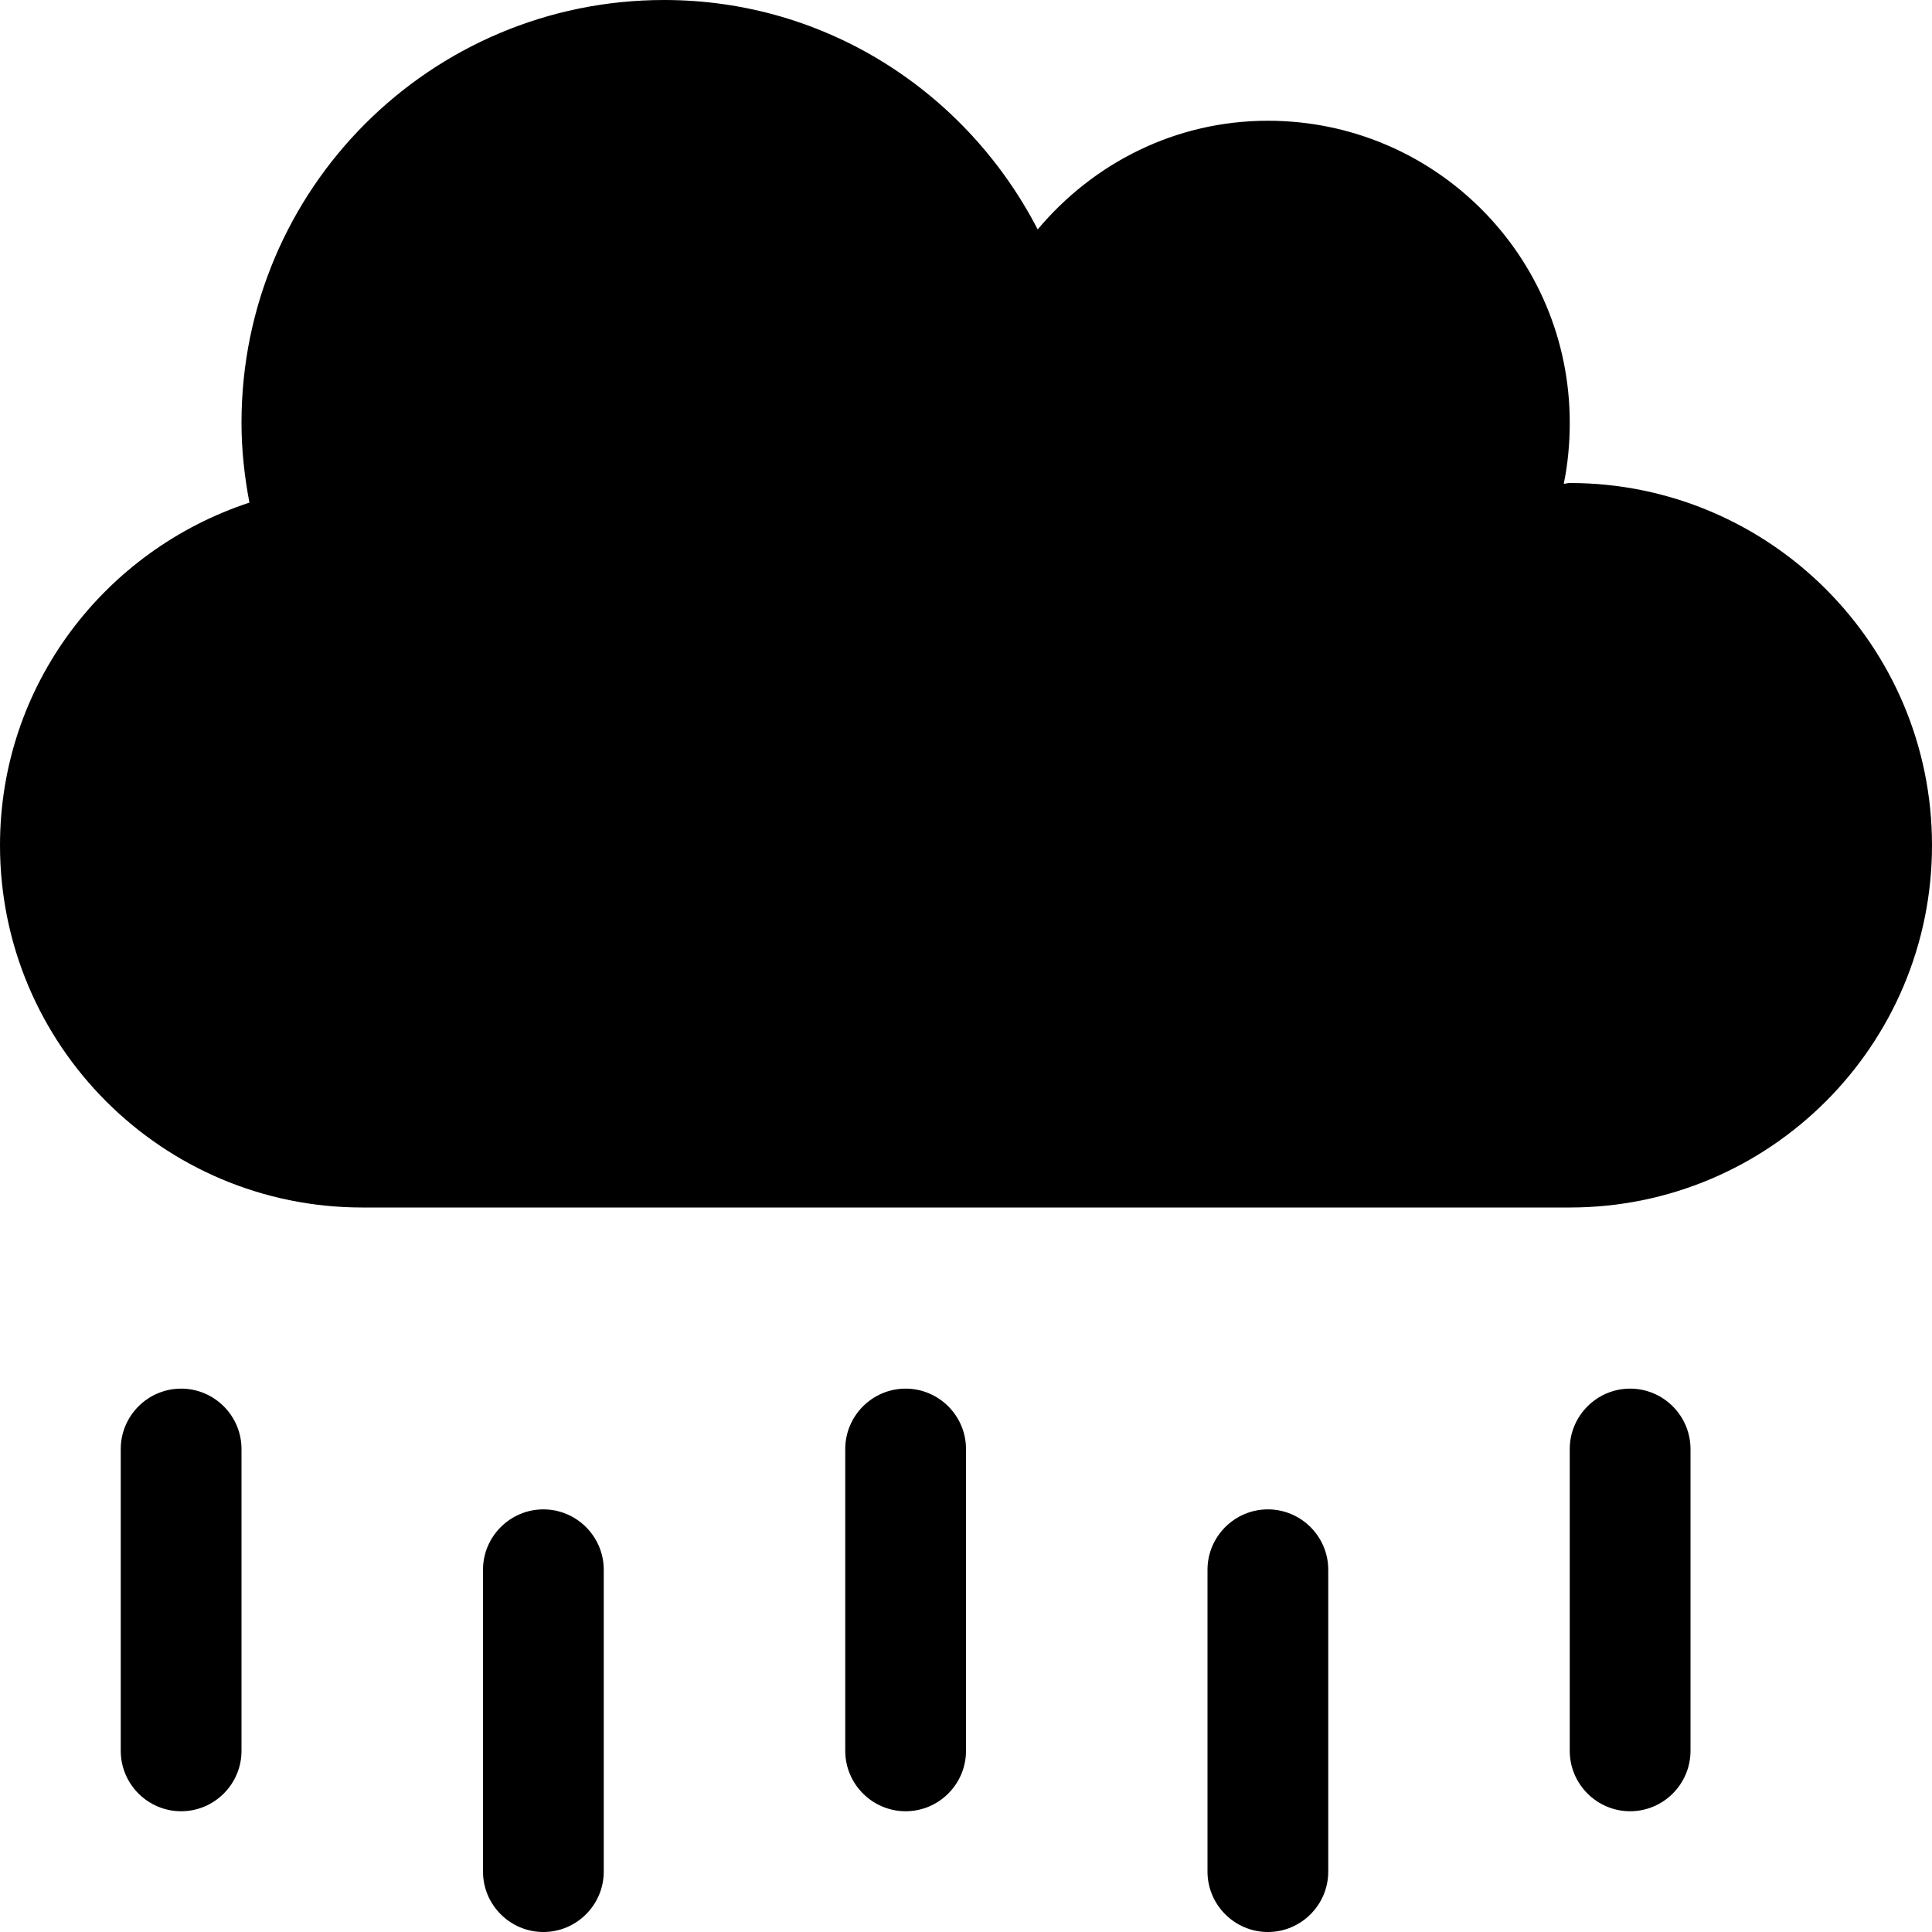 <svg width="20" height="20" viewBox="0 0 20 20" xmlns="http://www.w3.org/2000/svg">
  <path d="M16.25,5c-0.023,0-0.043,0.008-0.062,0.008C16.23,4.805,16.25,4.594,16.25,4.375 c0-1.727-1.398-3.125-3.125-3.125c-0.961,0-1.809,0.441-2.383,1.125C10.016,0.969,8.566,0,6.875,0 C4.457,0,2.5,1.957,2.5,4.375c0,0.285,0.031,0.559,0.082,0.828C1.086,5.695,0,7.09,0,8.75 c0,2.07,1.68,3.75,3.75,3.75h12.5c2.07,0,3.75-1.68,3.75-3.75S18.32,5,16.25,5z M1.875,14.375 c-0.344,0-0.625,0.281-0.625,0.625v3.125c0,0.344,0.281,0.625,0.625,0.625S2.5,18.469,2.5,18.125V15 C2.5,14.656,2.219,14.375,1.875,14.375z M5.625,15.625C5.281,15.625,5,15.906,5,16.25v3.125C5,19.719,5.281,20,5.625,20 s0.625-0.281,0.625-0.625V16.25C6.25,15.906,5.969,15.625,5.625,15.625z M9.375,14.375c-0.344,0-0.625,0.281-0.625,0.625 v3.125c0,0.344,0.281,0.625,0.625,0.625S10,18.469,10,18.125V15C10,14.656,9.719,14.375,9.375,14.375z M13.125,15.625 c-0.344,0-0.625,0.281-0.625,0.625v3.125c0,0.344,0.281,0.625,0.625,0.625s0.625-0.281,0.625-0.625V16.25 C13.75,15.906,13.469,15.625,13.125,15.625z M16.875,14.375c-0.344,0-0.625,0.281-0.625,0.625v3.125 c0,0.344,0.281,0.625,0.625,0.625s0.625-0.281,0.625-0.625V15C17.5,14.656,17.219,14.375,16.875,14.375z" />
</svg>